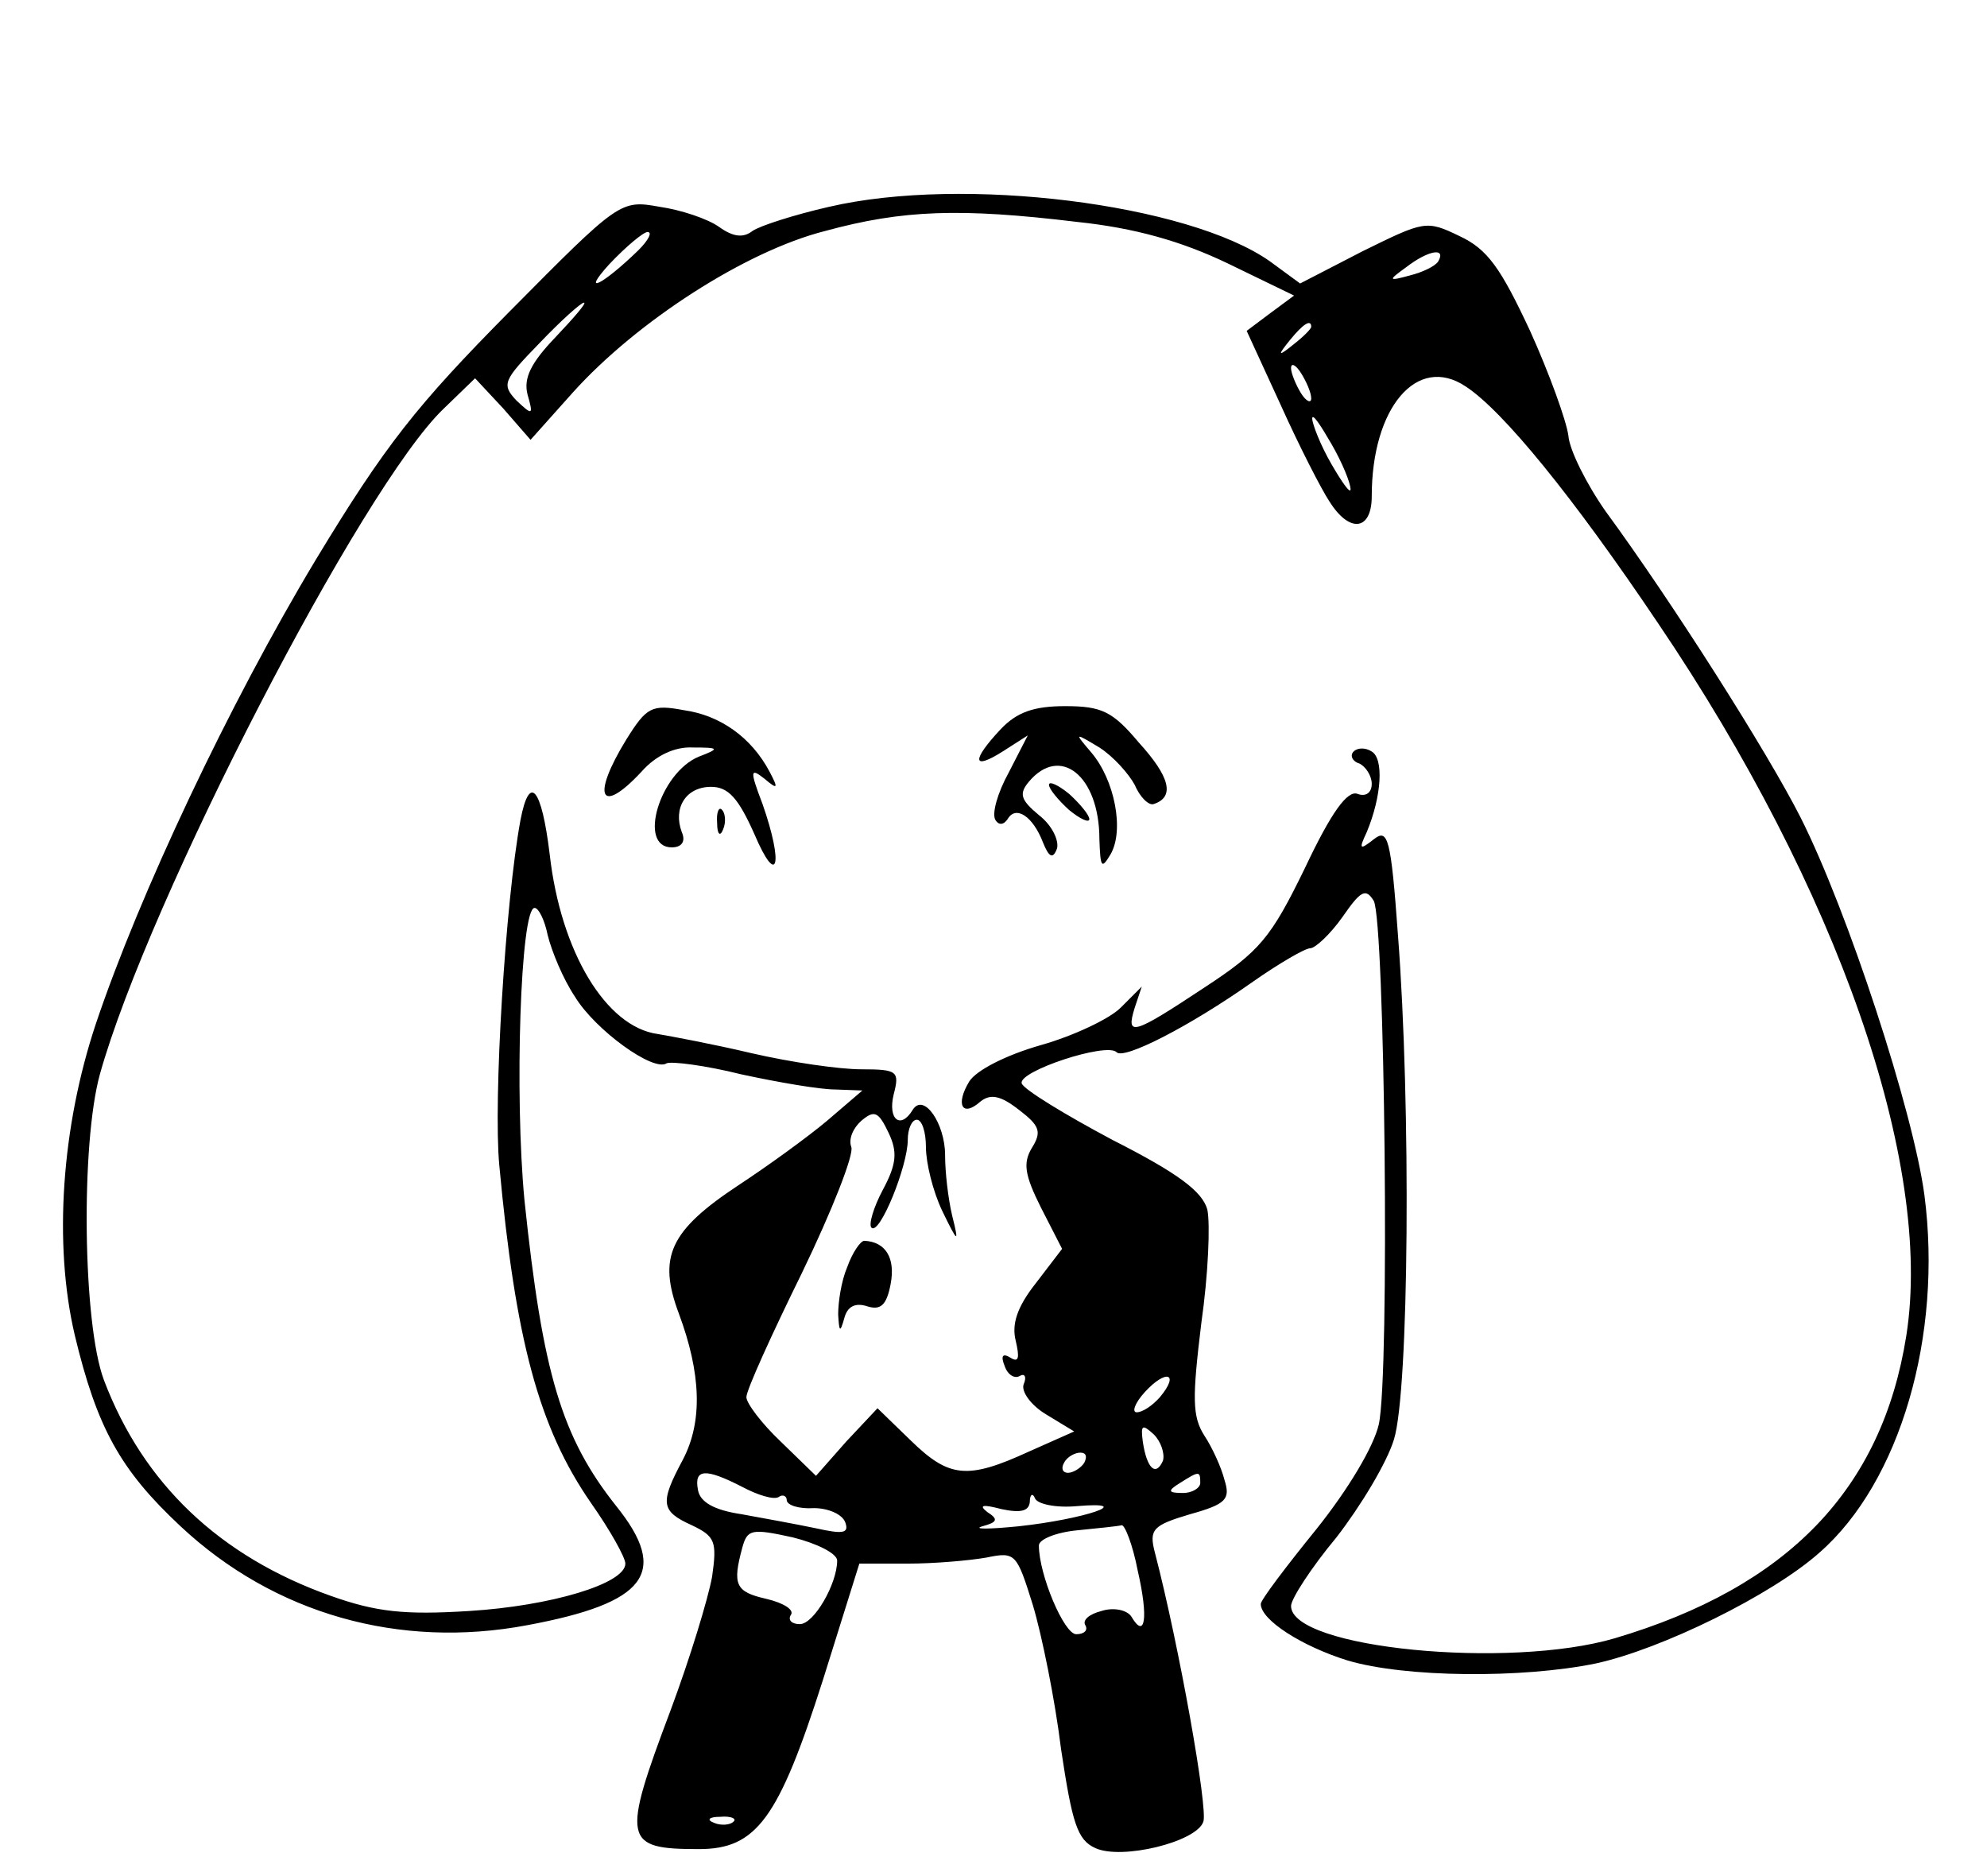 <?xml version="1.0" standalone="no"?>
<!DOCTYPE svg PUBLIC "-//W3C//DTD SVG 20010904//EN"
 "http://www.w3.org/TR/2001/REC-SVG-20010904/DTD/svg10.dtd">
<svg version="1.0" xmlns="http://www.w3.org/2000/svg"
 width="197pt" height="186pt" viewBox="0 0 197 186"
 preserveAspectRatio="xMidYMid meet">

<g transform="translate(0,186) scale(0.1,-0.1)"
fill="#000000" stroke="none">
<path d="M822 1655 c-35 -8 -69 -19 -76 -24 -9 -7 -19 -6 -33 4 -11 8 -38 17
-59 20 -39 7 -40 6 -149 -104 -92 -93 -123 -132 -192 -246 -86 -143 -175 -332
-218 -460 -34 -102 -42 -218 -21 -308 22 -92 45 -134 105 -190 93 -87 217
-122 344 -98 118 22 141 52 88 118 -54 68 -73 131 -91 303 -10 104 -4 290 10
290 4 0 10 -12 13 -27 4 -16 15 -43 27 -61 20 -33 78 -75 91 -66 5 2 38 -2 74
-11 37 -8 78 -15 93 -15 l27 -1 -35 -30 c-19 -16 -59 -45 -88 -64 -68 -45 -80
-71 -59 -127 22 -59 24 -107 4 -145 -23 -43 -22 -51 9 -65 23 -11 25 -16 20
-51 -4 -22 -22 -81 -41 -132 -49 -130 -47 -138 28 -138 57 0 79 30 123 168
l36 115 48 0 c26 0 61 3 78 6 29 6 30 4 46 -47 9 -30 22 -94 28 -143 11 -73
16 -90 34 -98 26 -12 100 6 107 26 5 12 -24 175 -48 267 -6 23 -2 27 35 38 36
10 40 15 34 34 -3 12 -12 32 -20 44 -12 19 -12 37 -3 111 7 49 9 99 6 113 -5
18 -29 36 -94 69 -47 25 -88 50 -90 56 -4 12 84 41 94 31 7 -8 73 26 134 69
27 19 53 34 58 34 5 0 20 14 32 31 18 26 23 29 31 16 11 -20 16 -470 5 -519
-5 -22 -30 -64 -62 -104 -30 -37 -55 -70 -55 -74 0 -16 41 -42 86 -56 57 -17
173 -18 246 -3 65 14 175 68 222 110 80 70 122 215 104 354 -11 83 -76 282
-123 375 -33 65 -127 213 -193 303 -19 27 -36 61 -37 75 -2 15 -19 62 -38 104
-29 62 -42 81 -70 94 -33 16 -35 15 -96 -15 l-62 -32 -30 22 c-81 57 -304 85
-437 54z m246 -15 c57 -6 103 -19 149 -41 l66 -32 -23 -17 -24 -18 34 -74 c18
-40 40 -83 48 -95 20 -32 42 -29 42 5 0 88 45 141 93 109 37 -24 107 -110 191
-235 178 -263 273 -535 246 -706 -24 -152 -117 -249 -289 -300 -105 -31 -321
-10 -321 32 0 7 20 38 45 68 24 31 50 74 57 97 15 48 17 331 4 500 -7 97 -10
106 -24 95 -14 -11 -15 -10 -7 7 15 36 17 73 5 80 -6 4 -14 4 -18 0 -4 -4 -1
-10 6 -12 6 -3 12 -12 12 -20 0 -9 -6 -13 -14 -10 -10 4 -26 -18 -52 -73 -34
-70 -45 -83 -100 -119 -71 -47 -78 -49 -69 -20 l7 21 -21 -21 c-11 -11 -47
-28 -79 -37 -35 -10 -64 -25 -71 -36 -14 -23 -7 -36 11 -20 10 8 20 6 38 -8
21 -16 23 -22 13 -38 -9 -15 -7 -27 9 -59 l21 -41 -26 -34 c-19 -24 -24 -41
-20 -57 4 -17 3 -22 -5 -17 -8 5 -10 2 -6 -8 3 -9 10 -13 15 -10 5 3 7 -1 4
-8 -3 -7 7 -21 22 -30 l28 -17 -45 -20 c-61 -28 -79 -26 -117 11 l-33 32 -31
-33 -30 -34 -35 34 c-19 18 -34 38 -34 44 0 7 25 62 55 123 30 62 52 118 49
125 -3 8 2 19 10 26 13 11 17 9 27 -12 9 -19 8 -31 -6 -57 -9 -17 -14 -34 -11
-37 8 -8 36 61 36 87 0 11 4 20 9 20 5 0 9 -12 9 -27 0 -16 7 -44 16 -63 16
-33 17 -33 10 -5 -4 17 -7 43 -7 60 0 31 -21 62 -32 45 -12 -20 -25 -10 -19
15 6 23 4 25 -32 25 -22 0 -70 7 -109 16 -38 9 -81 17 -93 19 -51 7 -96 81
-107 178 -8 66 -20 81 -29 34 -15 -81 -27 -278 -21 -342 16 -173 39 -260 91
-335 19 -27 34 -54 34 -60 0 -20 -74 -42 -155 -47 -64 -4 -92 -1 -137 15 -110
39 -186 111 -225 214 -21 56 -23 234 -4 303 48 172 260 583 341 660 l31 30 28
-30 27 -31 42 47 c63 70 171 140 250 160 77 21 134 23 250 9z m-435 -28 c-35
-34 -58 -46 -29 -14 17 18 34 32 38 32 5 0 1 -8 -9 -18z m793 -11 c-3 -5 -16
-11 -28 -14 -22 -6 -22 -5 -4 8 22 17 40 20 32 6z m-875 -75 c-25 -26 -32 -41
-28 -57 6 -21 5 -21 -11 -6 -15 16 -13 20 23 57 21 22 41 40 44 40 3 0 -10
-15 -28 -34z m749 10 c0 -2 -8 -10 -17 -17 -16 -13 -17 -12 -4 4 13 16 21 21
21 13z m0 -71 c0 -5 -5 -3 -10 5 -5 8 -10 20 -10 25 0 6 5 3 10 -5 5 -8 10
-19 10 -25z m39 -90 c0 -5 -8 6 -19 25 -11 19 -19 40 -19 45 0 6 8 -6 19 -25
11 -19 19 -39 19 -45z m-189 -900 c-7 -8 -17 -15 -23 -15 -5 0 -2 9 8 20 21
23 35 19 15 -5z m3 -63 c-7 -16 -16 -8 -20 19 -2 16 -1 18 11 7 7 -7 11 -19 9
-26z m-78 -2 c-3 -5 -11 -10 -16 -10 -6 0 -7 5 -4 10 3 6 11 10 16 10 6 0 7
-4 4 -10z m-339 -24 c15 -8 31 -13 36 -10 4 3 8 1 8 -3 0 -5 12 -9 27 -8 14 0
28 -6 31 -14 4 -11 -2 -12 -29 -6 -19 4 -52 10 -74 14 -27 4 -41 12 -43 24 -4
21 7 22 44 3z m454 4 c0 -5 -8 -10 -17 -10 -15 0 -16 2 -3 10 19 12 20 12 20
0z m-122 -23 c60 5 7 -13 -58 -20 -30 -3 -46 -3 -36 0 15 4 16 7 5 14 -9 7 -5
8 14 3 19 -4 27 -2 28 7 0 8 3 9 5 4 2 -6 21 -10 42 -8z m-238 -54 c0 -23 -23
-63 -37 -63 -8 0 -12 4 -9 9 4 5 -7 12 -24 16 -31 7 -34 14 -24 51 5 18 9 19
50 10 24 -6 44 -16 44 -23z m298 -10 c11 -48 7 -68 -6 -46 -4 7 -18 10 -30 6
-12 -3 -19 -9 -16 -14 3 -5 -1 -9 -9 -9 -12 0 -37 59 -37 88 0 6 17 13 38 15
20 2 40 4 44 5 3 1 11 -19 16 -45z m-401 -249 c-3 -3 -12 -4 -19 -1 -8 3 -5 6
6 6 11 1 17 -2 13 -5z"/>
<path d="M621 1127 c-35 -57 -26 -76 15 -32 14 16 33 25 51 24 26 0 27 -1 6
-9 -39 -16 -61 -90 -27 -90 10 0 14 6 10 15 -9 24 4 45 29 45 17 0 27 -11 43
-47 23 -54 29 -30 8 30 -13 34 -12 36 2 25 13 -11 14 -10 5 7 -18 34 -49 56
-85 61 -32 6 -37 3 -57 -29z"/>
<path d="M992 1137 c-29 -31 -28 -41 2 -22 l25 16 -19 -37 c-11 -20 -17 -41
-13 -47 3 -5 8 -5 12 1 8 14 25 3 35 -23 6 -15 10 -17 14 -6 2 8 -5 23 -18 33
-18 15 -20 21 -10 33 31 37 70 6 70 -57 1 -28 2 -30 11 -15 14 24 4 74 -19
101 -17 20 -17 20 8 5 14 -9 29 -26 35 -37 5 -12 14 -21 19 -19 21 7 16 27
-15 61 -26 31 -37 36 -73 36 -31 0 -48 -6 -64 -23z"/>
<path d="M1040 1082 c0 -4 9 -15 20 -25 11 -9 20 -13 20 -9 0 4 -9 15 -20 25
-11 9 -20 13 -20 9z"/>
<path d="M711 1044 c0 -11 3 -14 6 -6 3 7 2 16 -1 19 -3 4 -6 -2 -5 -13z"/>
<path d="M840 604 c-6 -14 -9 -35 -9 -47 1 -18 2 -18 6 -4 3 12 11 16 23 12
13 -4 19 1 23 22 5 26 -5 42 -26 43 -4 0 -12 -12 -17 -26z"/>
</g>
</svg>
